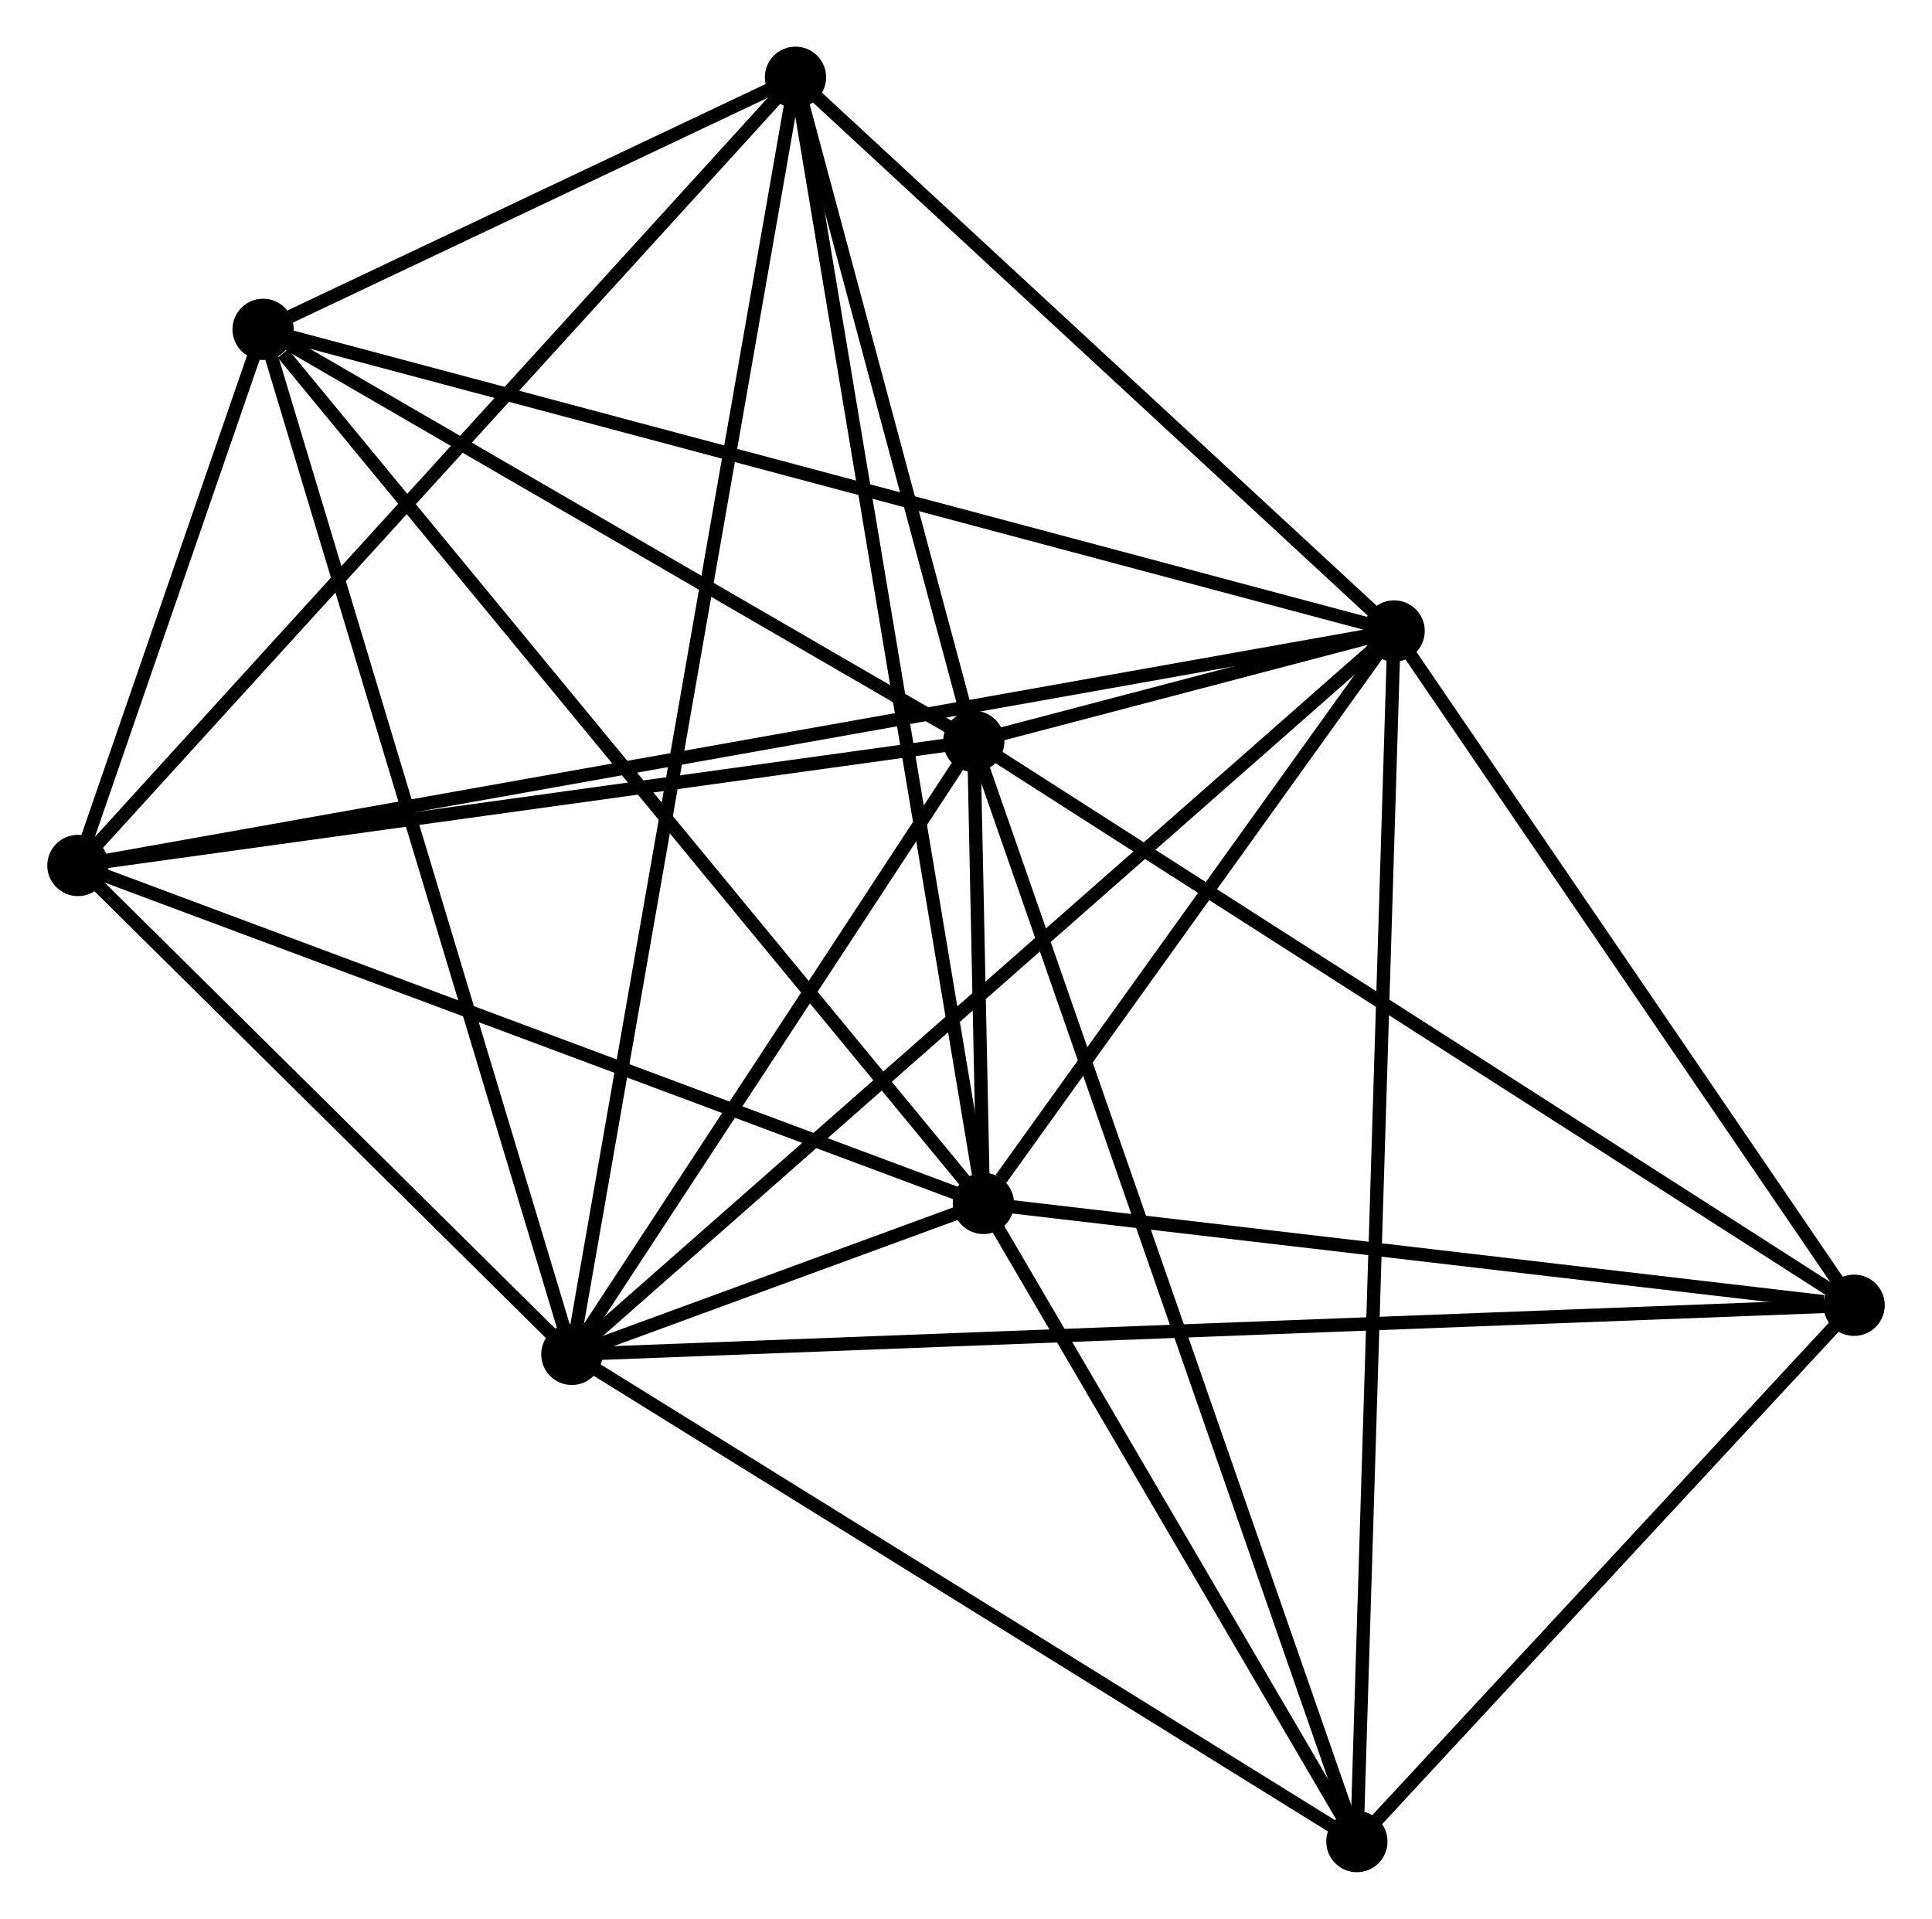 <?xml version="1.0" encoding="UTF-8" standalone="no"?>
<!DOCTYPE svg PUBLIC "-//W3C//DTD SVG 1.1//EN"
 "http://www.w3.org/Graphics/SVG/1.1/DTD/svg11.dtd">
<!-- Generated by graphviz version 2.36.0 (20140111.2315)
 -->
<!-- Title: %3 Pages: 1 -->
<svg width="145pt" height="144pt"
 viewBox="0.00 0.00 144.94 144.04" xmlns="http://www.w3.org/2000/svg" xmlns:xlink="http://www.w3.org/1999/xlink">
<g id="graph0" class="graph" transform="scale(1 1) rotate(0) translate(4 140.042)">
<title>%3</title>
<!-- 0 -->
<g id="node1" class="node"><title>0</title>
<ellipse fill="black" stroke="black" cx="69.777" cy="-49.705" rx="1.8" ry="1.8"/>
</g>
<!-- 1 -->
<g id="node2" class="node"><title>1</title>
<ellipse fill="black" stroke="black" cx="100.611" cy="-92.675" rx="1.8" ry="1.8"/>
</g>
<!-- 0&#45;&#45;1 -->
<g id="edge1" class="edge"><title>0&#45;&#45;1</title>
<path fill="none" stroke="black" d="M71.102,-51.551C76.174,-58.62 94.322,-83.91 99.326,-90.884"/>
</g>
<!-- 2 -->
<g id="node3" class="node"><title>2</title>
<ellipse fill="black" stroke="black" cx="38.879" cy="-38.373" rx="1.8" ry="1.8"/>
</g>
<!-- 0&#45;&#45;2 -->
<g id="edge2" class="edge"><title>0&#45;&#45;2</title>
<path fill="none" stroke="black" d="M67.75,-48.962C62.057,-46.874 45.994,-40.982 40.64,-39.019"/>
</g>
<!-- 3 -->
<g id="node4" class="node"><title>3</title>
<ellipse fill="black" stroke="black" cx="69.056" cy="-84.39" rx="1.8" ry="1.8"/>
</g>
<!-- 0&#45;&#45;3 -->
<g id="edge3" class="edge"><title>0&#45;&#45;3</title>
<path fill="none" stroke="black" d="M69.739,-51.57C69.615,-57.536 69.228,-76.128 69.098,-82.343"/>
</g>
<!-- 4 -->
<g id="node5" class="node"><title>4</title>
<ellipse fill="black" stroke="black" cx="55.669" cy="-134.242" rx="1.8" ry="1.8"/>
</g>
<!-- 0&#45;&#45;4 -->
<g id="edge4" class="edge"><title>0&#45;&#45;4</title>
<path fill="none" stroke="black" d="M69.429,-51.795C67.477,-63.491 57.925,-120.721 56.005,-132.226"/>
</g>
<!-- 5 -->
<g id="node6" class="node"><title>5</title>
<ellipse fill="black" stroke="black" cx="15.702" cy="-115.318" rx="1.8" ry="1.8"/>
</g>
<!-- 0&#45;&#45;5 -->
<g id="edge5" class="edge"><title>0&#45;&#45;5</title>
<path fill="none" stroke="black" d="M68.441,-51.327C61.024,-60.326 24.985,-104.054 17.191,-113.511"/>
</g>
<!-- 6 -->
<g id="node7" class="node"><title>6</title>
<ellipse fill="black" stroke="black" cx="1.8" cy="-75.073" rx="1.8" ry="1.8"/>
</g>
<!-- 0&#45;&#45;6 -->
<g id="edge6" class="edge"><title>0&#45;&#45;6</title>
<path fill="none" stroke="black" d="M67.816,-50.437C57.89,-54.141 13.28,-70.789 3.64,-74.386"/>
</g>
<!-- 7 -->
<g id="node8" class="node"><title>7</title>
<ellipse fill="black" stroke="black" cx="135.143" cy="-42.06" rx="1.8" ry="1.8"/>
</g>
<!-- 0&#45;&#45;7 -->
<g id="edge7" class="edge"><title>0&#45;&#45;7</title>
<path fill="none" stroke="black" d="M71.663,-49.484C81.041,-48.388 122.61,-43.526 132.855,-42.327"/>
</g>
<!-- 8 -->
<g id="node9" class="node"><title>8</title>
<ellipse fill="black" stroke="black" cx="97.814" cy="-1.8" rx="1.8" ry="1.8"/>
</g>
<!-- 0&#45;&#45;8 -->
<g id="edge8" class="edge"><title>0&#45;&#45;8</title>
<path fill="none" stroke="black" d="M70.71,-48.111C74.967,-40.838 92.526,-10.836 96.849,-3.449"/>
</g>
<!-- 1&#45;&#45;2 -->
<g id="edge9" class="edge"><title>1&#45;&#45;2</title>
<path fill="none" stroke="black" d="M99.085,-91.333C90.619,-83.885 49.477,-47.695 40.578,-39.868"/>
</g>
<!-- 1&#45;&#45;3 -->
<g id="edge10" class="edge"><title>1&#45;&#45;3</title>
<path fill="none" stroke="black" d="M98.541,-92.132C92.727,-90.605 76.322,-86.298 70.854,-84.862"/>
</g>
<!-- 1&#45;&#45;4 -->
<g id="edge11" class="edge"><title>1&#45;&#45;4</title>
<path fill="none" stroke="black" d="M99.116,-94.058C92.293,-100.369 64.146,-126.402 57.216,-132.812"/>
</g>
<!-- 1&#45;&#45;5 -->
<g id="edge12" class="edge"><title>1&#45;&#45;5</title>
<path fill="none" stroke="black" d="M98.838,-93.148C87.788,-96.095 28.487,-111.908 17.466,-114.847"/>
</g>
<!-- 1&#45;&#45;6 -->
<g id="edge13" class="edge"><title>1&#45;&#45;6</title>
<path fill="none" stroke="black" d="M98.547,-92.308C85.688,-90.017 16.679,-77.724 3.852,-75.439"/>
</g>
<!-- 1&#45;&#45;7 -->
<g id="edge14" class="edge"><title>1&#45;&#45;7</title>
<path fill="none" stroke="black" d="M101.76,-90.991C107.003,-83.306 128.63,-51.607 133.955,-43.802"/>
</g>
<!-- 1&#45;&#45;8 -->
<g id="edge15" class="edge"><title>1&#45;&#45;8</title>
<path fill="none" stroke="black" d="M100.553,-90.777C100.189,-78.951 98.235,-15.484 97.872,-3.688"/>
</g>
<!-- 2&#45;&#45;3 -->
<g id="edge16" class="edge"><title>2&#45;&#45;3</title>
<path fill="none" stroke="black" d="M39.883,-39.904C44.465,-46.891 63.364,-75.71 68.017,-82.806"/>
</g>
<!-- 2&#45;&#45;4 -->
<g id="edge17" class="edge"><title>2&#45;&#45;4</title>
<path fill="none" stroke="black" d="M39.23,-40.375C41.415,-52.852 53.141,-119.807 55.32,-132.251"/>
</g>
<!-- 2&#45;&#45;5 -->
<g id="edge18" class="edge"><title>2&#45;&#45;5</title>
<path fill="none" stroke="black" d="M38.306,-40.275C35.099,-50.92 19.409,-103.011 16.255,-113.482"/>
</g>
<!-- 2&#45;&#45;6 -->
<g id="edge19" class="edge"><title>2&#45;&#45;6</title>
<path fill="none" stroke="black" d="M37.286,-39.95C31.187,-45.987 9.363,-67.587 3.346,-73.543"/>
</g>
<!-- 2&#45;&#45;7 -->
<g id="edge20" class="edge"><title>2&#45;&#45;7</title>
<path fill="none" stroke="black" d="M40.89,-38.45C53.417,-38.93 120.648,-41.505 133.144,-41.983"/>
</g>
<!-- 2&#45;&#45;8 -->
<g id="edge21" class="edge"><title>2&#45;&#45;8</title>
<path fill="none" stroke="black" d="M40.579,-37.318C49.185,-31.977 87.861,-7.976 96.219,-2.79"/>
</g>
<!-- 3&#45;&#45;4 -->
<g id="edge22" class="edge"><title>3&#45;&#45;4</title>
<path fill="none" stroke="black" d="M68.48,-86.532C66.278,-94.732 58.4,-124.074 56.227,-132.164"/>
</g>
<!-- 3&#45;&#45;5 -->
<g id="edge23" class="edge"><title>3&#45;&#45;5</title>
<path fill="none" stroke="black" d="M67.28,-85.419C59.18,-90.114 25.766,-109.484 17.538,-114.253"/>
</g>
<!-- 3&#45;&#45;6 -->
<g id="edge24" class="edge"><title>3&#45;&#45;6</title>
<path fill="none" stroke="black" d="M67.115,-84.121C57.294,-82.76 13.158,-76.647 3.621,-75.325"/>
</g>
<!-- 3&#45;&#45;7 -->
<g id="edge25" class="edge"><title>3&#45;&#45;7</title>
<path fill="none" stroke="black" d="M70.689,-83.343C79.753,-77.538 123.798,-49.327 133.324,-43.225"/>
</g>
<!-- 3&#45;&#45;8 -->
<g id="edge26" class="edge"><title>3&#45;&#45;8</title>
<path fill="none" stroke="black" d="M69.656,-82.665C73.399,-71.916 93.484,-14.236 97.217,-3.516"/>
</g>
<!-- 4&#45;&#45;5 -->
<g id="edge27" class="edge"><title>4&#45;&#45;5</title>
<path fill="none" stroke="black" d="M53.952,-133.429C47.377,-130.316 23.854,-119.178 17.368,-116.107"/>
</g>
<!-- 4&#45;&#45;6 -->
<g id="edge28" class="edge"><title>4&#45;&#45;6</title>
<path fill="none" stroke="black" d="M54.337,-132.78C46.949,-124.665 11.048,-85.231 3.283,-76.702"/>
</g>
<!-- 5&#45;&#45;6 -->
<g id="edge29" class="edge"><title>5&#45;&#45;6</title>
<path fill="none" stroke="black" d="M15.105,-113.588C12.86,-107.089 4.931,-84.138 2.509,-77.124"/>
</g>
<!-- 7&#45;&#45;8 -->
<g id="edge30" class="edge"><title>7&#45;&#45;8</title>
<path fill="none" stroke="black" d="M133.901,-40.72C128.234,-34.608 104.855,-9.394 99.099,-3.186"/>
</g>
</g>
</svg>
